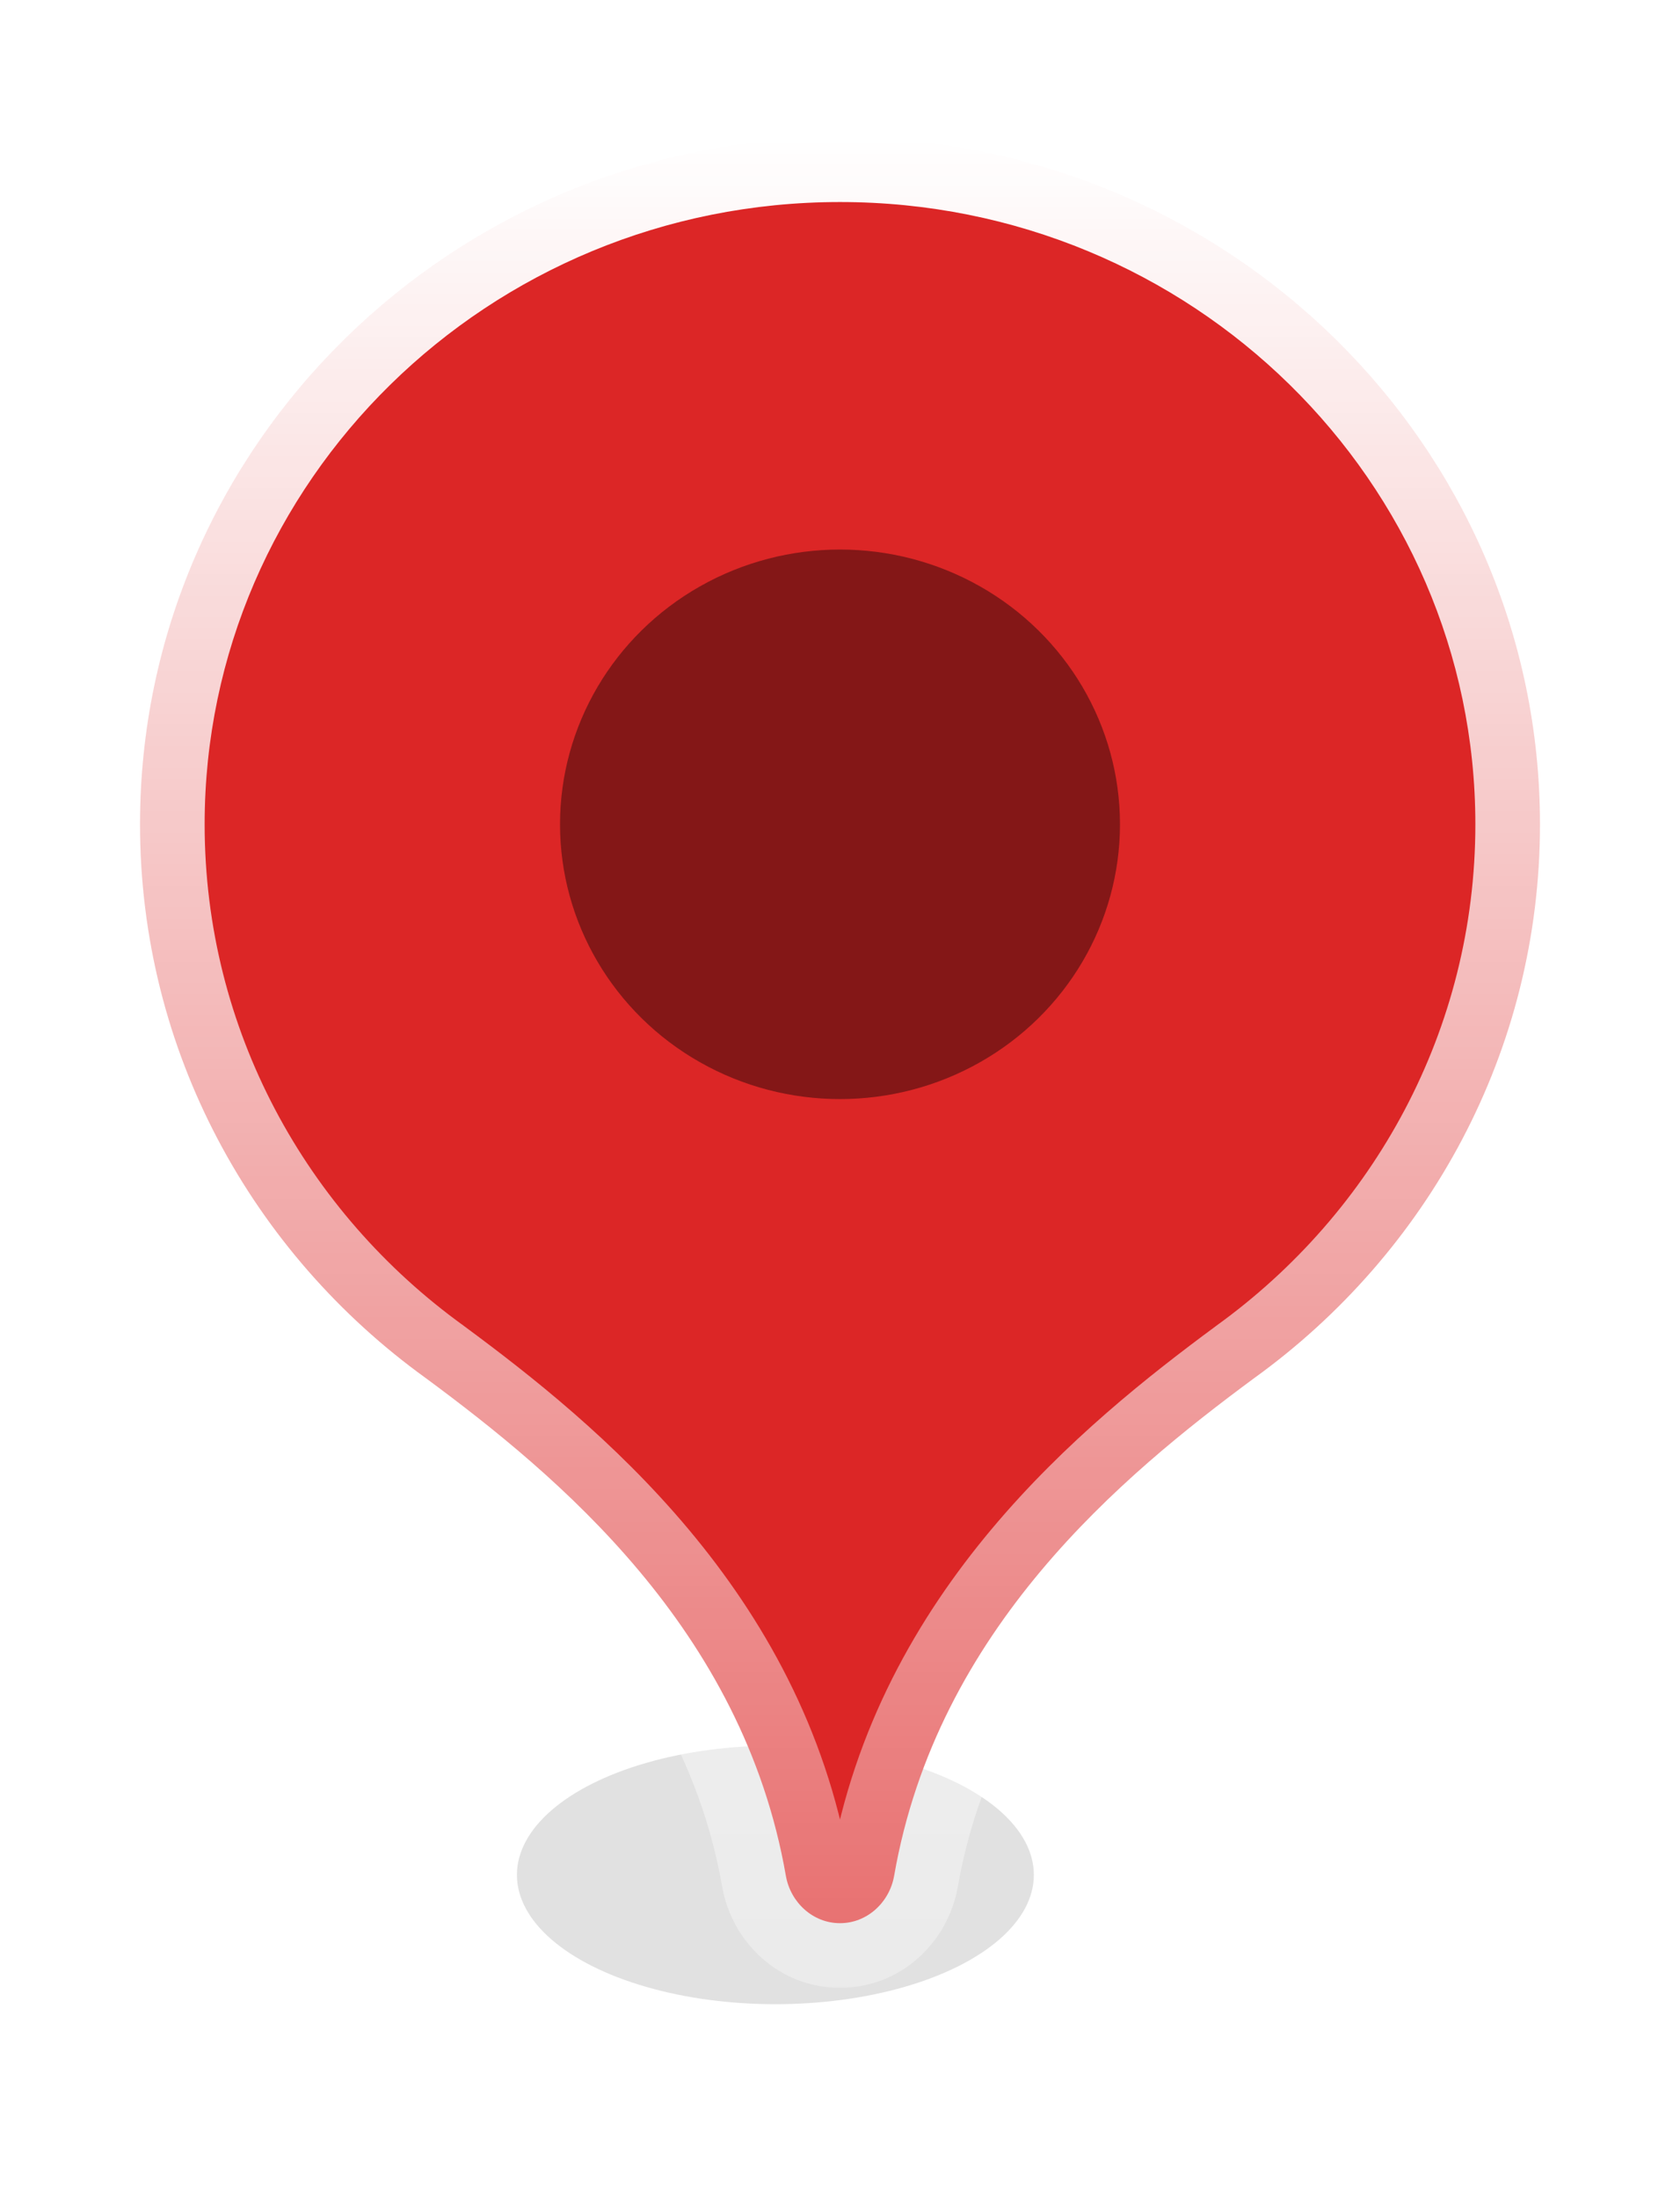 <svg width="26" height="34" viewBox="0 0 26 34" fill="none" xmlns="http://www.w3.org/2000/svg">
  <g filter="url(#filter0_f_1118_1747)">
    <ellipse cx="12" cy="29" rx="4" ry="2" fill="black" fill-opacity="0.12"/>
  </g>
  <mask id="path-2-outside-1_1118_1747" maskUnits="userSpaceOnUse" x="1.167" y="1.125" width="24" height="30" fill="black">
    <rect fill="white" x="1.167" y="1.125" width="24" height="30"/>
    <path fill-rule="evenodd" clip-rule="evenodd" d="M19.409 21.317C22.092 19.383 23.833 16.266 23.833 12.75C23.833 6.882 18.983 2.125 13 2.125C7.017 2.125 2.167 6.882 2.167 12.75C2.167 16.266 3.908 19.383 6.591 21.317C8.627 22.822 11.497 25.195 12.162 29.013C12.234 29.426 12.581 29.747 13 29.747C13.419 29.747 13.766 29.426 13.838 29.013C14.503 25.195 17.372 22.822 19.409 21.317Z"/>
  </mask>
  <path fill-rule="evenodd" clip-rule="evenodd" d="M19.409 21.317C22.092 19.383 23.833 16.266 23.833 12.75C23.833 6.882 18.983 2.125 13 2.125C7.017 2.125 2.167 6.882 2.167 12.75C2.167 16.266 3.908 19.383 6.591 21.317C8.627 22.822 11.497 25.195 12.162 29.013C12.234 29.426 12.581 29.747 13 29.747C13.419 29.747 13.766 29.426 13.838 29.013C14.503 25.195 17.372 22.822 19.409 21.317Z" fill="#DC2626"/>
  <path d="M19.409 21.317L18.824 20.506L18.815 20.513L19.409 21.317ZM6.591 21.317L7.185 20.513L7.176 20.506L6.591 21.317ZM12.162 29.013L13.147 28.842L13.147 28.842L12.162 29.013ZM13.838 29.013L12.853 28.842L12.853 28.842L13.838 29.013ZM19.994 22.128C22.922 20.018 24.833 16.606 24.833 12.75H22.833C22.833 15.926 21.262 18.749 18.824 20.506L19.994 22.128ZM24.833 12.75C24.833 6.311 19.517 1.125 13 1.125V3.125C18.449 3.125 22.833 7.452 22.833 12.75H24.833ZM13 1.125C6.483 1.125 1.167 6.311 1.167 12.75H3.167C3.167 7.452 7.551 3.125 13 3.125V1.125ZM1.167 12.75C1.167 16.606 3.078 20.017 6.006 22.128L7.176 20.506C4.738 18.749 3.167 15.926 3.167 12.75H1.167ZM13.147 28.842C12.409 24.604 9.233 22.026 7.185 20.513L5.997 22.121C8.022 23.618 10.585 25.787 11.177 29.185L13.147 28.842ZM13 28.747C13.052 28.747 13.093 28.768 13.116 28.788C13.135 28.805 13.144 28.825 13.147 28.842L11.177 29.185C11.324 30.028 12.047 30.747 13 30.747V28.747ZM12.853 28.842C12.856 28.825 12.865 28.805 12.884 28.788C12.907 28.768 12.948 28.747 13 28.747V30.747C13.953 30.747 14.676 30.028 14.823 29.185L12.853 28.842ZM18.815 20.513C16.767 22.026 13.591 24.604 12.853 28.842L14.823 29.185C15.415 25.787 17.978 23.618 20.003 22.121L18.815 20.513Z" fill="url(#paint0_linear_1118_1747)" mask="url(#path-2-outside-1_1118_1747)"/>
  <ellipse cx="13" cy="12.75" rx="4.333" ry="4.25" fill="black" fill-opacity="0.4"/>
  <defs>
    <filter id="filter0_f_1118_1747" x="6" y="25" width="12" height="8" filterUnits="userSpaceOnUse" color-interpolation-filters="sRGB">
      <feFlood flood-opacity="0" result="BackgroundImageFix"/>
      <feBlend mode="normal" in="SourceGraphic" in2="BackgroundImageFix" result="shape"/>
      <feGaussianBlur stdDeviation="1" result="effect1_foregroundBlur_1118_1747"/>
    </filter>
    <linearGradient id="paint0_linear_1118_1747" x1="13" y1="2.125" x2="13" y2="29.747" gradientUnits="userSpaceOnUse">
      <stop stop-color="white"/>
      <stop offset="1" stop-color="white" stop-opacity="0.35"/>
    </linearGradient>
  </defs>
</svg>
